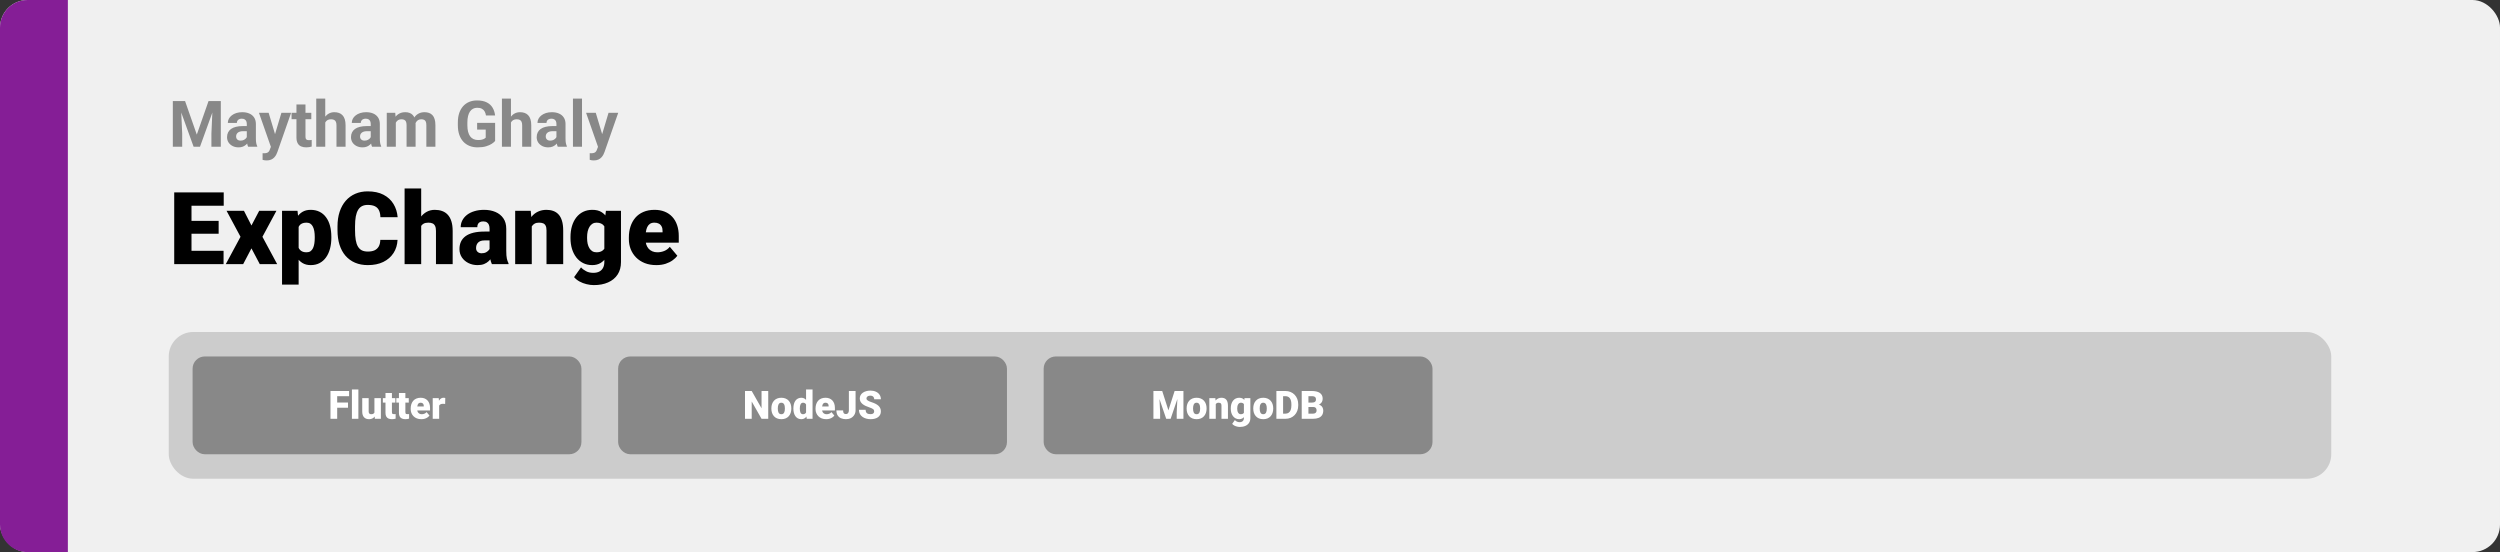 <svg width="1363" height="301" viewBox="0 0 1363 301" fill="none" xmlns="http://www.w3.org/2000/svg">
<rect x="0" y="0" width="1363" height="301" fill="#333333" stroke="none"/>
<rect width="1363" height="301" rx="15" fill="#F0F0F0"/>
<path d="M0 15C0 6.716 6.716 0 15 0H37V301H15C6.716 301 0 294.284 0 286V15Z" fill="#851E96"/>
<path d="M121.89 136.749V144H101.05V136.749H121.89ZM104.407 104.898V144H94.981V104.898H104.407ZM119.205 120.421V127.43H101.05V120.421H119.205ZM121.971 104.898V112.176H101.05V104.898H121.971ZM133.008 114.942L137.09 122.945L141.307 114.942H150.706L143.079 129.095L151.109 144H141.629L137.09 135.406L132.579 144H123.099L131.128 129.095L123.528 114.942H133.008ZM162.818 120.528V155.172H153.768V114.942H162.2L162.818 120.528ZM180.65 129.122V129.686C180.65 131.799 180.408 133.759 179.925 135.567C179.441 137.376 178.725 138.951 177.776 140.294C176.827 141.637 175.646 142.684 174.231 143.436C172.835 144.17 171.215 144.537 169.371 144.537C167.634 144.537 166.139 144.152 164.886 143.382C163.632 142.612 162.585 141.547 161.744 140.187C160.902 138.826 160.222 137.268 159.703 135.514C159.183 133.759 158.772 131.906 158.467 129.955V129.229C158.772 127.135 159.183 125.192 159.703 123.402C160.222 121.594 160.902 120.018 161.744 118.675C162.585 117.333 163.624 116.285 164.859 115.533C166.112 114.781 167.607 114.405 169.344 114.405C171.188 114.405 172.808 114.754 174.205 115.453C175.619 116.151 176.801 117.153 177.75 118.46C178.716 119.75 179.441 121.298 179.925 123.106C180.408 124.915 180.65 126.92 180.65 129.122ZM171.6 129.686V129.122C171.6 127.994 171.519 126.965 171.358 126.034C171.197 125.085 170.937 124.261 170.579 123.563C170.239 122.865 169.782 122.328 169.209 121.952C168.637 121.576 167.929 121.388 167.088 121.388C166.121 121.388 165.306 121.54 164.644 121.844C164 122.131 163.48 122.578 163.086 123.187C162.71 123.778 162.442 124.521 162.281 125.416C162.138 126.293 162.075 127.323 162.093 128.504V130.707C162.057 132.067 162.191 133.267 162.496 134.305C162.8 135.326 163.328 136.122 164.08 136.695C164.832 137.268 165.853 137.555 167.142 137.555C168.001 137.555 168.717 137.358 169.29 136.964C169.863 136.552 170.319 135.988 170.66 135.272C171 134.538 171.242 133.696 171.385 132.748C171.528 131.799 171.6 130.778 171.6 129.686ZM207.344 130.76H216.744C216.618 133.482 215.884 135.881 214.542 137.958C213.199 140.034 211.337 141.655 208.956 142.818C206.592 143.964 203.799 144.537 200.577 144.537C197.963 144.537 195.626 144.098 193.567 143.221C191.526 142.344 189.79 141.082 188.357 139.435C186.943 137.787 185.86 135.791 185.108 133.446C184.374 131.1 184.007 128.46 184.007 125.523V123.402C184.007 120.466 184.392 117.825 185.162 115.479C185.949 113.116 187.059 111.111 188.492 109.464C189.942 107.799 191.679 106.528 193.702 105.65C195.725 104.773 197.972 104.334 200.442 104.334C203.844 104.334 206.718 104.943 209.063 106.161C211.408 107.378 213.226 109.052 214.515 111.183C215.804 113.295 216.565 115.703 216.797 118.407H207.398C207.362 116.939 207.111 115.712 206.646 114.728C206.181 113.725 205.446 112.973 204.444 112.472C203.441 111.97 202.107 111.72 200.442 111.72C199.279 111.72 198.267 111.935 197.408 112.364C196.548 112.794 195.832 113.474 195.259 114.405C194.686 115.336 194.257 116.545 193.97 118.031C193.702 119.499 193.567 121.271 193.567 123.348V125.523C193.567 127.6 193.693 129.373 193.943 130.841C194.194 132.309 194.597 133.508 195.152 134.439C195.707 135.37 196.423 136.06 197.3 136.507C198.195 136.937 199.288 137.152 200.577 137.152C202.009 137.152 203.217 136.928 204.202 136.48C205.187 136.015 205.948 135.317 206.485 134.386C207.022 133.437 207.308 132.228 207.344 130.76ZM229.634 102.75V144H220.584V102.75H229.634ZM228.56 128.478L226.438 128.531C226.438 126.49 226.689 124.61 227.19 122.892C227.692 121.173 228.408 119.678 229.339 118.407C230.27 117.136 231.389 116.151 232.696 115.453C234.003 114.754 235.453 114.405 237.046 114.405C238.479 114.405 239.786 114.611 240.967 115.023C242.167 115.435 243.196 116.097 244.056 117.01C244.933 117.923 245.604 119.114 246.07 120.582C246.553 122.05 246.795 123.84 246.795 125.953V144H237.691V125.899C237.691 124.718 237.521 123.805 237.181 123.16C236.858 122.498 236.393 122.041 235.784 121.791C235.175 121.522 234.432 121.388 233.555 121.388C232.499 121.388 231.639 121.567 230.977 121.925C230.315 122.283 229.804 122.784 229.446 123.429C229.106 124.055 228.873 124.798 228.748 125.658C228.623 126.517 228.56 127.457 228.56 128.478ZM266.91 136.695V124.718C266.91 123.894 266.793 123.187 266.561 122.596C266.328 122.005 265.961 121.549 265.459 121.227C264.958 120.886 264.287 120.716 263.445 120.716C262.765 120.716 262.183 120.833 261.7 121.065C261.216 121.298 260.849 121.647 260.599 122.113C260.348 122.578 260.223 123.169 260.223 123.885H251.172C251.172 122.542 251.468 121.298 252.059 120.152C252.667 118.989 253.527 117.977 254.637 117.118C255.765 116.258 257.107 115.596 258.665 115.13C260.241 114.647 261.995 114.405 263.929 114.405C266.238 114.405 268.297 114.79 270.105 115.56C271.932 116.33 273.373 117.485 274.429 119.024C275.486 120.546 276.014 122.462 276.014 124.771V136.668C276.014 138.566 276.121 140.007 276.336 140.992C276.551 141.959 276.855 142.809 277.249 143.543V144H268.172C267.742 143.105 267.42 142.013 267.205 140.724C267.008 139.417 266.91 138.074 266.91 136.695ZM268.011 126.249L268.064 131.083H264.063C263.222 131.083 262.505 131.199 261.915 131.432C261.342 131.664 260.876 131.987 260.518 132.398C260.178 132.792 259.927 133.24 259.766 133.741C259.623 134.243 259.551 134.771 259.551 135.326C259.551 135.863 259.677 136.346 259.927 136.776C260.196 137.188 260.554 137.51 261.001 137.743C261.449 137.975 261.95 138.092 262.505 138.092C263.508 138.092 264.358 137.904 265.057 137.528C265.773 137.134 266.319 136.66 266.695 136.104C267.071 135.549 267.259 135.03 267.259 134.547L269.246 138.253C268.888 138.969 268.476 139.694 268.011 140.428C267.563 141.162 266.999 141.843 266.319 142.469C265.656 143.078 264.842 143.579 263.875 143.973C262.908 144.349 261.736 144.537 260.357 144.537C258.567 144.537 256.919 144.17 255.416 143.436C253.93 142.702 252.739 141.681 251.844 140.375C250.949 139.05 250.501 137.528 250.501 135.809C250.501 134.305 250.77 132.962 251.307 131.781C251.862 130.599 252.694 129.597 253.804 128.773C254.914 127.949 256.329 127.323 258.047 126.893C259.766 126.463 261.789 126.249 264.117 126.249H268.011ZM289.925 121.146V144H280.875V114.942H289.361L289.925 121.146ZM288.851 128.478L286.729 128.531C286.729 126.311 286.998 124.333 287.535 122.596C288.072 120.842 288.833 119.356 289.817 118.138C290.802 116.921 291.975 115.999 293.335 115.372C294.714 114.728 296.245 114.405 297.928 114.405C299.271 114.405 300.497 114.602 301.607 114.996C302.735 115.39 303.702 116.026 304.507 116.903C305.331 117.78 305.958 118.944 306.387 120.394C306.835 121.826 307.059 123.599 307.059 125.711V144H297.955V125.685C297.955 124.521 297.793 123.635 297.471 123.026C297.149 122.399 296.683 121.97 296.075 121.737C295.466 121.504 294.723 121.388 293.846 121.388C292.915 121.388 292.127 121.567 291.482 121.925C290.838 122.283 290.319 122.784 289.925 123.429C289.549 124.055 289.271 124.798 289.092 125.658C288.931 126.517 288.851 127.457 288.851 128.478ZM330.342 114.942H338.56V142.872C338.56 145.558 337.942 147.831 336.707 149.693C335.472 151.573 333.744 152.997 331.524 153.963C329.322 154.948 326.744 155.44 323.79 155.44C322.483 155.44 321.149 155.27 319.788 154.93C318.427 154.608 317.156 154.125 315.975 153.48C314.793 152.835 313.799 152.039 312.994 151.09L316.78 145.772C317.514 146.596 318.436 147.294 319.546 147.867C320.656 148.458 321.963 148.753 323.467 148.753C324.774 148.753 325.866 148.521 326.744 148.055C327.639 147.59 328.319 146.909 328.785 146.014C329.25 145.137 329.483 144.072 329.483 142.818V121.817L330.342 114.942ZM311.033 129.82V129.256C311.033 127.054 311.302 125.049 311.839 123.241C312.394 121.415 313.182 119.848 314.202 118.541C315.241 117.216 316.494 116.196 317.962 115.479C319.43 114.763 321.086 114.405 322.93 114.405C324.917 114.405 326.547 114.79 327.818 115.56C329.107 116.312 330.136 117.368 330.906 118.729C331.694 120.09 332.303 121.683 332.732 123.509C333.18 125.318 333.556 127.269 333.86 129.364V130.035C333.556 132.005 333.135 133.867 332.598 135.621C332.079 137.358 331.399 138.897 330.557 140.24C329.716 141.583 328.659 142.639 327.388 143.409C326.135 144.161 324.631 144.537 322.876 144.537C321.05 144.537 319.403 144.17 317.935 143.436C316.485 142.702 315.241 141.673 314.202 140.348C313.182 139.023 312.394 137.465 311.839 135.675C311.302 133.884 311.033 131.933 311.033 129.82ZM320.083 129.256V129.82C320.083 130.912 320.182 131.924 320.379 132.855C320.594 133.786 320.916 134.61 321.346 135.326C321.775 136.024 322.304 136.57 322.93 136.964C323.575 137.358 324.327 137.555 325.186 137.555C326.493 137.555 327.549 137.277 328.355 136.722C329.161 136.167 329.743 135.379 330.101 134.359C330.459 133.338 330.611 132.139 330.557 130.76V128.639C330.593 127.457 330.512 126.419 330.315 125.523C330.118 124.61 329.805 123.849 329.375 123.241C328.964 122.632 328.409 122.175 327.71 121.871C327.03 121.549 326.207 121.388 325.24 121.388C324.398 121.388 323.655 121.585 323.011 121.979C322.366 122.372 321.829 122.927 321.399 123.644C320.97 124.342 320.639 125.174 320.406 126.141C320.191 127.09 320.083 128.128 320.083 129.256ZM357.842 144.537C355.479 144.537 353.366 144.17 351.504 143.436C349.642 142.684 348.067 141.655 346.778 140.348C345.507 139.041 344.531 137.537 343.851 135.836C343.188 134.135 342.857 132.336 342.857 130.438V129.417C342.857 127.287 343.152 125.318 343.743 123.509C344.334 121.683 345.211 120.09 346.375 118.729C347.539 117.368 348.998 116.312 350.752 115.56C352.507 114.79 354.548 114.405 356.875 114.405C358.934 114.405 360.778 114.736 362.408 115.399C364.037 116.061 365.416 117.01 366.543 118.246C367.689 119.481 368.558 120.976 369.148 122.73C369.757 124.485 370.062 126.454 370.062 128.639V132.318H346.321V126.651H361.226V125.953C361.244 124.986 361.074 124.163 360.716 123.482C360.376 122.802 359.874 122.283 359.212 121.925C358.549 121.567 357.744 121.388 356.795 121.388C355.81 121.388 354.996 121.603 354.351 122.032C353.724 122.462 353.232 123.053 352.874 123.805C352.534 124.539 352.292 125.389 352.149 126.356C352.006 127.323 351.934 128.343 351.934 129.417V130.438C351.934 131.512 352.077 132.488 352.364 133.365C352.668 134.243 353.098 134.994 353.653 135.621C354.226 136.23 354.906 136.704 355.694 137.044C356.5 137.385 357.413 137.555 358.433 137.555C359.668 137.555 360.886 137.322 362.085 136.856C363.285 136.391 364.314 135.621 365.174 134.547L369.283 139.435C368.692 140.276 367.85 141.091 366.758 141.878C365.684 142.666 364.395 143.311 362.891 143.812C361.387 144.295 359.704 144.537 357.842 144.537Z" fill="black"/>
<path d="M96.563 55.117H100.904L107.295 73.386L113.687 55.117H118.028L109.039 80H105.552L96.563 55.117ZM94.222 55.117H98.545L99.332 72.925V80H94.222V55.117ZM116.045 55.117H120.386V80H115.259V72.925L116.045 55.117ZM134.554 75.83V67.593C134.554 67 134.457 66.493 134.263 66.072C134.069 65.639 133.768 65.303 133.357 65.064C132.959 64.824 132.44 64.705 131.802 64.705C131.255 64.705 130.783 64.801 130.384 64.995C129.985 65.177 129.677 65.445 129.461 65.798C129.244 66.14 129.136 66.545 129.136 67.012H124.214C124.214 66.226 124.397 65.479 124.761 64.773C125.126 64.067 125.656 63.446 126.351 62.91C127.046 62.363 127.872 61.936 128.829 61.628C129.797 61.321 130.879 61.167 132.076 61.167C133.511 61.167 134.787 61.406 135.904 61.885C137.02 62.363 137.898 63.081 138.536 64.038C139.185 64.995 139.51 66.191 139.51 67.627V75.54C139.51 76.553 139.572 77.385 139.698 78.035C139.823 78.673 140.005 79.231 140.245 79.71V80H135.271C135.032 79.499 134.85 78.872 134.725 78.12C134.611 77.357 134.554 76.593 134.554 75.83ZM135.203 68.738L135.237 71.523H132.486C131.836 71.523 131.272 71.597 130.794 71.746C130.315 71.894 129.922 72.105 129.615 72.378C129.307 72.64 129.079 72.948 128.931 73.301C128.794 73.654 128.726 74.041 128.726 74.463C128.726 74.884 128.823 75.266 129.017 75.608C129.21 75.938 129.489 76.2 129.854 76.394C130.219 76.576 130.646 76.668 131.136 76.668C131.876 76.668 132.52 76.519 133.067 76.223C133.614 75.927 134.035 75.562 134.332 75.129C134.639 74.697 134.799 74.286 134.81 73.899L136.109 75.984C135.927 76.451 135.676 76.935 135.357 77.436C135.049 77.938 134.656 78.411 134.178 78.855C133.699 79.288 133.124 79.647 132.452 79.932C131.779 80.205 130.982 80.342 130.059 80.342C128.886 80.342 127.82 80.108 126.863 79.641C125.918 79.163 125.166 78.507 124.607 77.676C124.061 76.833 123.787 75.876 123.787 74.805C123.787 73.836 123.969 72.976 124.334 72.224C124.699 71.472 125.234 70.84 125.94 70.327C126.658 69.803 127.553 69.41 128.624 69.148C129.694 68.874 130.936 68.738 132.349 68.738H135.203ZM148.516 77.915L153.421 61.509H158.702L151.268 82.786C151.108 83.253 150.892 83.754 150.618 84.29C150.356 84.825 149.997 85.332 149.542 85.811C149.097 86.3 148.533 86.699 147.85 87.007C147.177 87.314 146.351 87.468 145.372 87.468C144.904 87.468 144.523 87.44 144.227 87.383C143.93 87.326 143.577 87.246 143.167 87.144V83.538C143.292 83.538 143.423 83.538 143.56 83.538C143.697 83.549 143.828 83.555 143.953 83.555C144.603 83.555 145.132 83.481 145.542 83.332C145.953 83.184 146.283 82.957 146.534 82.649C146.784 82.353 146.984 81.965 147.132 81.487L148.516 77.915ZM146.465 61.509L150.481 74.907L151.182 80.12L147.833 80.478L141.185 61.509H146.465ZM169.725 61.509V64.995H158.958V61.509H169.725ZM161.624 56.946H166.546V74.429C166.546 74.964 166.614 75.374 166.751 75.659C166.899 75.944 167.116 76.143 167.4 76.257C167.685 76.36 168.044 76.411 168.477 76.411C168.785 76.411 169.058 76.4 169.297 76.377C169.548 76.343 169.759 76.309 169.93 76.274L169.947 79.897C169.525 80.034 169.069 80.142 168.58 80.222C168.09 80.302 167.549 80.342 166.956 80.342C165.874 80.342 164.928 80.165 164.119 79.812C163.322 79.447 162.706 78.866 162.273 78.069C161.84 77.271 161.624 76.223 161.624 74.924V56.946ZM177.33 53.75V80H172.408V53.75H177.33ZM176.629 70.105H175.279C175.29 68.817 175.461 67.633 175.792 66.55C176.122 65.457 176.595 64.511 177.21 63.713C177.825 62.904 178.56 62.278 179.415 61.834C180.28 61.389 181.237 61.167 182.286 61.167C183.197 61.167 184.023 61.298 184.764 61.56C185.516 61.811 186.159 62.221 186.695 62.791C187.242 63.349 187.663 64.084 187.959 64.995C188.256 65.907 188.404 67.012 188.404 68.311V80H183.448V68.276C183.448 67.456 183.328 66.812 183.089 66.345C182.861 65.867 182.525 65.531 182.081 65.337C181.648 65.132 181.112 65.029 180.474 65.029C179.768 65.029 179.164 65.16 178.663 65.422C178.173 65.684 177.78 66.049 177.483 66.516C177.187 66.972 176.971 67.507 176.834 68.123C176.697 68.738 176.629 69.399 176.629 70.105ZM202.127 75.83V67.593C202.127 67 202.03 66.493 201.836 66.072C201.643 65.639 201.341 65.303 200.931 65.064C200.532 64.824 200.014 64.705 199.375 64.705C198.829 64.705 198.356 64.801 197.957 64.995C197.558 65.177 197.251 65.445 197.034 65.798C196.818 66.14 196.709 66.545 196.709 67.012H191.788C191.788 66.226 191.97 65.479 192.334 64.773C192.699 64.067 193.229 63.446 193.924 62.91C194.619 62.363 195.445 61.936 196.402 61.628C197.37 61.321 198.453 61.167 199.649 61.167C201.084 61.167 202.361 61.406 203.477 61.885C204.594 62.363 205.471 63.081 206.109 64.038C206.758 64.995 207.083 66.191 207.083 67.627V75.54C207.083 76.553 207.146 77.385 207.271 78.035C207.396 78.673 207.579 79.231 207.818 79.71V80H202.845C202.605 79.499 202.423 78.872 202.298 78.12C202.184 77.357 202.127 76.593 202.127 75.83ZM202.776 68.738L202.811 71.523H200.059C199.41 71.523 198.846 71.597 198.367 71.746C197.889 71.894 197.496 72.105 197.188 72.378C196.88 72.64 196.653 72.948 196.504 73.301C196.368 73.654 196.299 74.041 196.299 74.463C196.299 74.884 196.396 75.266 196.59 75.608C196.784 75.938 197.063 76.2 197.427 76.394C197.792 76.576 198.219 76.668 198.709 76.668C199.45 76.668 200.093 76.519 200.64 76.223C201.187 75.927 201.609 75.562 201.905 75.129C202.212 74.697 202.372 74.286 202.383 73.899L203.682 75.984C203.5 76.451 203.249 76.935 202.93 77.436C202.623 77.938 202.229 78.411 201.751 78.855C201.272 79.288 200.697 79.647 200.025 79.932C199.353 80.205 198.555 80.342 197.632 80.342C196.459 80.342 195.394 80.108 194.437 79.641C193.491 79.163 192.739 78.507 192.181 77.676C191.634 76.833 191.36 75.876 191.36 74.805C191.36 73.836 191.543 72.976 191.907 72.224C192.272 71.472 192.807 70.84 193.514 70.327C194.231 69.803 195.126 69.41 196.197 69.148C197.268 68.874 198.51 68.738 199.922 68.738H202.776ZM215.799 65.337V80H210.86V61.509H215.491L215.799 65.337ZM215.115 70.105H213.748C213.748 68.817 213.902 67.633 214.209 66.55C214.528 65.457 214.99 64.511 215.594 63.713C216.209 62.904 216.967 62.278 217.867 61.834C218.767 61.389 219.809 61.167 220.994 61.167C221.814 61.167 222.566 61.292 223.25 61.543C223.934 61.782 224.52 62.164 225.01 62.688C225.512 63.201 225.899 63.873 226.172 64.705C226.446 65.525 226.583 66.51 226.583 67.661V80H221.661V68.208C221.661 67.365 221.547 66.716 221.319 66.26C221.091 65.804 220.766 65.485 220.345 65.303C219.935 65.12 219.439 65.029 218.858 65.029C218.22 65.029 217.662 65.16 217.183 65.422C216.716 65.684 216.329 66.049 216.021 66.516C215.713 66.972 215.486 67.507 215.337 68.123C215.189 68.738 215.115 69.399 215.115 70.105ZM226.121 69.541L224.361 69.763C224.361 68.555 224.509 67.433 224.805 66.397C225.113 65.36 225.563 64.448 226.155 63.662C226.759 62.876 227.505 62.266 228.394 61.834C229.283 61.389 230.308 61.167 231.47 61.167C232.359 61.167 233.168 61.298 233.897 61.56C234.626 61.811 235.247 62.215 235.76 62.773C236.284 63.32 236.683 64.038 236.956 64.927C237.241 65.815 237.383 66.903 237.383 68.191V80H232.444V68.191C232.444 67.336 232.33 66.687 232.103 66.243C231.886 65.787 231.567 65.474 231.146 65.303C230.735 65.12 230.245 65.029 229.676 65.029C229.083 65.029 228.565 65.149 228.121 65.388C227.676 65.616 227.306 65.935 227.01 66.345C226.714 66.755 226.491 67.234 226.343 67.781C226.195 68.316 226.121 68.903 226.121 69.541ZM269.939 66.995V76.856C269.552 77.323 268.954 77.83 268.145 78.376C267.336 78.912 266.294 79.373 265.018 79.761C263.742 80.148 262.198 80.342 260.386 80.342C258.78 80.342 257.316 80.08 255.994 79.556C254.673 79.02 253.533 78.24 252.576 77.214C251.631 76.189 250.901 74.936 250.389 73.455C249.876 71.962 249.62 70.259 249.62 68.345V66.79C249.62 64.876 249.865 63.172 250.354 61.68C250.856 60.187 251.568 58.928 252.491 57.903C253.414 56.877 254.513 56.097 255.789 55.562C257.065 55.026 258.484 54.758 260.044 54.758C262.209 54.758 263.986 55.111 265.376 55.818C266.766 56.513 267.826 57.481 268.555 58.723C269.296 59.954 269.751 61.366 269.922 62.961H264.949C264.824 62.118 264.585 61.383 264.231 60.757C263.878 60.13 263.371 59.64 262.71 59.287C262.061 58.934 261.218 58.757 260.181 58.757C259.327 58.757 258.563 58.934 257.891 59.287C257.23 59.629 256.672 60.136 256.216 60.808C255.761 61.48 255.413 62.312 255.174 63.303C254.935 64.294 254.815 65.445 254.815 66.755V68.345C254.815 69.644 254.94 70.794 255.191 71.797C255.442 72.788 255.812 73.626 256.302 74.309C256.803 74.981 257.418 75.488 258.147 75.83C258.877 76.172 259.725 76.343 260.694 76.343C261.503 76.343 262.175 76.274 262.71 76.138C263.257 76.001 263.696 75.836 264.026 75.642C264.368 75.437 264.63 75.243 264.812 75.061V70.652H260.13V66.995H269.939ZM278.57 53.75V80H273.648V53.75H278.57ZM277.869 70.105H276.519C276.53 68.817 276.701 67.633 277.032 66.55C277.362 65.457 277.835 64.511 278.45 63.713C279.065 62.904 279.8 62.278 280.655 61.834C281.521 61.389 282.478 61.167 283.526 61.167C284.437 61.167 285.263 61.298 286.004 61.56C286.756 61.811 287.4 62.221 287.935 62.791C288.482 63.349 288.903 64.084 289.2 64.995C289.496 65.907 289.644 67.012 289.644 68.311V80H284.688V68.276C284.688 67.456 284.568 66.812 284.329 66.345C284.101 65.867 283.765 65.531 283.321 65.337C282.888 65.132 282.352 65.029 281.714 65.029C281.008 65.029 280.404 65.16 279.903 65.422C279.413 65.684 279.02 66.049 278.724 66.516C278.427 66.972 278.211 67.507 278.074 68.123C277.938 68.738 277.869 69.399 277.869 70.105ZM303.367 75.83V67.593C303.367 67 303.27 66.493 303.077 66.072C302.883 65.639 302.581 65.303 302.171 65.064C301.772 64.824 301.254 64.705 300.616 64.705C300.069 64.705 299.596 64.801 299.197 64.995C298.799 65.177 298.491 65.445 298.274 65.798C298.058 66.14 297.95 66.545 297.95 67.012H293.028C293.028 66.226 293.21 65.479 293.575 64.773C293.939 64.067 294.469 63.446 295.164 62.91C295.859 62.363 296.685 61.936 297.642 61.628C298.611 61.321 299.693 61.167 300.889 61.167C302.325 61.167 303.601 61.406 304.717 61.885C305.834 62.363 306.711 63.081 307.349 64.038C307.999 64.995 308.323 66.191 308.323 67.627V75.54C308.323 76.553 308.386 77.385 308.511 78.035C308.637 78.673 308.819 79.231 309.058 79.71V80H304.085C303.846 79.499 303.663 78.872 303.538 78.12C303.424 77.357 303.367 76.593 303.367 75.83ZM304.017 68.738L304.051 71.523H301.299C300.65 71.523 300.086 71.597 299.607 71.746C299.129 71.894 298.736 72.105 298.428 72.378C298.121 72.64 297.893 72.948 297.745 73.301C297.608 73.654 297.54 74.041 297.54 74.463C297.54 74.884 297.636 75.266 297.83 75.608C298.024 75.938 298.303 76.2 298.667 76.394C299.032 76.576 299.459 76.668 299.949 76.668C300.69 76.668 301.333 76.519 301.88 76.223C302.427 75.927 302.849 75.562 303.145 75.129C303.453 74.697 303.612 74.286 303.624 73.899L304.922 75.984C304.74 76.451 304.489 76.935 304.17 77.436C303.863 77.938 303.47 78.411 302.991 78.855C302.513 79.288 301.937 79.647 301.265 79.932C300.593 80.205 299.795 80.342 298.873 80.342C297.699 80.342 296.634 80.108 295.677 79.641C294.731 79.163 293.979 78.507 293.421 77.676C292.874 76.833 292.601 75.876 292.601 74.805C292.601 73.836 292.783 72.976 293.147 72.224C293.512 71.472 294.048 70.84 294.754 70.327C295.472 69.803 296.366 69.41 297.437 69.148C298.508 68.874 299.75 68.738 301.163 68.738H304.017ZM317.312 53.75V80H312.374V53.75H317.312ZM326.866 77.915L331.771 61.509H337.051L329.617 82.786C329.458 83.253 329.241 83.754 328.968 84.29C328.706 84.825 328.347 85.332 327.891 85.811C327.447 86.3 326.883 86.699 326.199 87.007C325.527 87.314 324.701 87.468 323.721 87.468C323.254 87.468 322.872 87.44 322.576 87.383C322.28 87.326 321.927 87.246 321.517 87.144V83.538C321.642 83.538 321.773 83.538 321.91 83.538C322.046 83.549 322.177 83.555 322.303 83.555C322.952 83.555 323.482 83.481 323.892 83.332C324.302 83.184 324.633 82.957 324.883 82.649C325.134 82.353 325.333 81.965 325.481 81.487L326.866 77.915ZM324.815 61.509L328.831 74.907L329.532 80.12L326.182 80.478L319.534 61.509H324.815Z" fill="#888888"/>
<rect x="92" y="181" width="1179" height="80" rx="13.333" fill="#CCCCCC"/>
<rect x="107" y="196.333" width="208" height="49.333" rx="4.667" fill="#888888" stroke="#888888" stroke-width="4"/>
<path d="M183.833 213.167V228.333H180.177V213.167H183.833ZM189.729 219.479V222.292H182.792V219.479H189.729ZM190.323 213.167V215.99H182.792V213.167H190.323ZM195.385 212.333V228.333H191.865V212.333H195.385ZM204.135 225.594V217.062H207.656V228.333H204.365L204.135 225.594ZM204.469 223.302L205.385 223.281C205.385 224.038 205.295 224.74 205.115 225.385C204.934 226.024 204.667 226.58 204.313 227.052C203.965 227.524 203.535 227.892 203.021 228.156C202.514 228.413 201.927 228.542 201.26 228.542C200.705 228.542 200.194 228.465 199.729 228.312C199.271 228.153 198.875 227.906 198.542 227.573C198.208 227.233 197.948 226.799 197.76 226.271C197.58 225.736 197.49 225.097 197.49 224.354V217.062H201V224.375C201 224.625 201.031 224.84 201.094 225.021C201.156 225.201 201.247 225.354 201.365 225.479C201.483 225.597 201.628 225.687 201.802 225.75C201.983 225.806 202.188 225.833 202.417 225.833C202.944 225.833 203.358 225.722 203.656 225.5C203.955 225.278 204.163 224.976 204.281 224.594C204.406 224.212 204.469 223.781 204.469 223.302ZM215.531 217.062V219.5H208.74V217.062H215.531ZM210.167 214.26H213.677V224.656C213.677 224.955 213.712 225.187 213.781 225.354C213.851 225.514 213.969 225.628 214.135 225.698C214.309 225.76 214.538 225.792 214.823 225.792C215.024 225.792 215.191 225.788 215.323 225.781C215.455 225.767 215.58 225.75 215.698 225.729V228.24C215.399 228.337 215.087 228.41 214.76 228.458C214.434 228.514 214.087 228.542 213.719 228.542C212.969 228.542 212.326 228.424 211.792 228.187C211.264 227.951 210.861 227.58 210.583 227.073C210.306 226.566 210.167 225.906 210.167 225.094V214.26ZM222.865 217.062V219.5H216.073V217.062H222.865ZM217.5 214.26H221.01V224.656C221.01 224.955 221.045 225.187 221.115 225.354C221.184 225.514 221.302 225.628 221.469 225.698C221.642 225.76 221.872 225.792 222.156 225.792C222.358 225.792 222.524 225.788 222.656 225.781C222.788 225.767 222.913 225.75 223.031 225.729V228.24C222.733 228.337 222.42 228.41 222.094 228.458C221.767 228.514 221.42 228.542 221.052 228.542C220.302 228.542 219.66 228.424 219.125 228.187C218.597 227.951 218.194 227.58 217.917 227.073C217.639 226.566 217.5 225.906 217.5 225.094V214.26ZM229.719 228.542C228.802 228.542 227.983 228.399 227.26 228.115C226.538 227.823 225.927 227.424 225.427 226.917C224.934 226.41 224.556 225.826 224.292 225.167C224.035 224.507 223.906 223.809 223.906 223.073V222.677C223.906 221.851 224.021 221.087 224.25 220.385C224.479 219.677 224.819 219.059 225.271 218.531C225.722 218.003 226.288 217.594 226.969 217.302C227.649 217.003 228.441 216.854 229.344 216.854C230.142 216.854 230.858 216.983 231.49 217.24C232.122 217.497 232.656 217.865 233.094 218.344C233.538 218.823 233.875 219.403 234.104 220.083C234.34 220.764 234.458 221.528 234.458 222.375V223.802H225.25V221.604H231.031V221.333C231.038 220.958 230.972 220.639 230.833 220.375C230.701 220.111 230.507 219.91 230.25 219.771C229.993 219.632 229.681 219.562 229.312 219.562C228.931 219.562 228.615 219.646 228.365 219.812C228.122 219.979 227.931 220.208 227.792 220.5C227.66 220.785 227.566 221.115 227.51 221.49C227.455 221.865 227.427 222.26 227.427 222.677V223.073C227.427 223.49 227.483 223.868 227.594 224.208C227.712 224.549 227.878 224.84 228.094 225.083C228.316 225.319 228.58 225.503 228.885 225.635C229.198 225.767 229.552 225.833 229.948 225.833C230.427 225.833 230.899 225.743 231.365 225.562C231.83 225.382 232.229 225.083 232.562 224.667L234.156 226.562C233.927 226.889 233.601 227.205 233.177 227.51C232.76 227.816 232.26 228.066 231.677 228.26C231.094 228.448 230.441 228.542 229.719 228.542ZM239.427 219.854V228.333H235.917V217.062H239.198L239.427 219.854ZM242.76 216.979L242.698 220.24C242.559 220.226 242.372 220.208 242.135 220.187C241.899 220.167 241.701 220.156 241.542 220.156C241.132 220.156 240.778 220.205 240.479 220.302C240.187 220.392 239.944 220.531 239.75 220.719C239.562 220.899 239.424 221.128 239.333 221.406C239.25 221.684 239.212 222.007 239.219 222.375L238.583 221.958C238.583 221.201 238.656 220.514 238.802 219.896C238.955 219.271 239.17 218.733 239.448 218.281C239.726 217.823 240.062 217.472 240.458 217.229C240.854 216.979 241.299 216.854 241.792 216.854C241.965 216.854 242.135 216.865 242.302 216.885C242.476 216.906 242.628 216.937 242.76 216.979Z" fill="white"/>
<rect x="339" y="196.333" width="208" height="49.333" rx="4.667" fill="#888888" stroke="#888888" stroke-width="4"/>
<path d="M418.844 213.167V228.333H415.198L409.833 218.896V228.333H406.177V213.167H409.833L415.198 222.604V213.167H418.844ZM420.552 222.812V222.594C420.552 221.767 420.67 221.007 420.906 220.312C421.142 219.611 421.49 219.003 421.948 218.49C422.406 217.976 422.972 217.576 423.646 217.292C424.319 217 425.097 216.854 425.979 216.854C426.868 216.854 427.649 217 428.323 217.292C429.003 217.576 429.573 217.976 430.031 218.49C430.49 219.003 430.837 219.611 431.073 220.312C431.309 221.007 431.427 221.767 431.427 222.594V222.812C431.427 223.632 431.309 224.392 431.073 225.094C430.837 225.788 430.49 226.396 430.031 226.917C429.573 227.431 429.007 227.83 428.333 228.115C427.66 228.399 426.882 228.542 426 228.542C425.118 228.542 424.337 228.399 423.656 228.115C422.976 227.83 422.406 227.431 421.948 226.917C421.49 226.396 421.142 225.788 420.906 225.094C420.67 224.392 420.552 223.632 420.552 222.812ZM424.062 222.594V222.812C424.062 223.236 424.094 223.632 424.156 224C424.219 224.368 424.323 224.691 424.469 224.969C424.615 225.24 424.812 225.451 425.062 225.604C425.312 225.757 425.625 225.833 426 225.833C426.368 225.833 426.674 225.757 426.917 225.604C427.167 225.451 427.365 225.24 427.51 224.969C427.656 224.691 427.76 224.368 427.823 224C427.885 223.632 427.917 223.236 427.917 222.812V222.594C427.917 222.184 427.885 221.799 427.823 221.437C427.76 221.069 427.656 220.747 427.51 220.469C427.365 220.184 427.167 219.962 426.917 219.802C426.667 219.642 426.354 219.562 425.979 219.562C425.611 219.562 425.302 219.642 425.052 219.802C424.809 219.962 424.615 220.184 424.469 220.469C424.323 220.747 424.219 221.069 424.156 221.437C424.094 221.799 424.062 222.184 424.062 222.594ZM439.469 225.75V212.333H443V228.333H439.833L439.469 225.75ZM432.552 222.833V222.615C432.552 221.76 432.646 220.983 432.833 220.281C433.021 219.573 433.299 218.965 433.667 218.458C434.035 217.944 434.493 217.549 435.042 217.271C435.59 216.993 436.222 216.854 436.938 216.854C437.576 216.854 438.135 217.003 438.615 217.302C439.094 217.594 439.503 218.003 439.844 218.531C440.184 219.059 440.462 219.677 440.677 220.385C440.892 221.087 441.056 221.844 441.167 222.656V222.917C441.056 223.681 440.892 224.403 440.677 225.083C440.462 225.757 440.184 226.354 439.844 226.875C439.503 227.396 439.09 227.806 438.604 228.104C438.125 228.396 437.563 228.542 436.917 228.542C436.201 228.542 435.569 228.399 435.021 228.115C434.479 227.83 434.024 227.431 433.656 226.917C433.295 226.403 433.021 225.799 432.833 225.104C432.646 224.41 432.552 223.653 432.552 222.833ZM436.063 222.615V222.833C436.063 223.257 436.09 223.649 436.146 224.01C436.201 224.372 436.295 224.691 436.427 224.969C436.566 225.24 436.747 225.451 436.969 225.604C437.198 225.757 437.479 225.833 437.813 225.833C438.264 225.833 438.635 225.726 438.927 225.51C439.226 225.295 439.444 224.99 439.583 224.594C439.729 224.198 439.792 223.733 439.771 223.198V222.375C439.785 221.917 439.753 221.514 439.677 221.167C439.601 220.812 439.479 220.517 439.313 220.281C439.153 220.045 438.948 219.868 438.698 219.75C438.455 219.625 438.167 219.562 437.833 219.562C437.507 219.562 437.229 219.639 437 219.792C436.778 219.944 436.597 220.16 436.458 220.437C436.319 220.708 436.219 221.031 436.156 221.406C436.094 221.774 436.063 222.177 436.063 222.615ZM450.448 228.542C449.531 228.542 448.712 228.399 447.99 228.115C447.267 227.823 446.656 227.424 446.156 226.917C445.663 226.41 445.285 225.826 445.021 225.167C444.764 224.507 444.635 223.809 444.635 223.073V222.677C444.635 221.851 444.75 221.087 444.979 220.385C445.208 219.677 445.549 219.059 446 218.531C446.451 218.003 447.017 217.594 447.698 217.302C448.378 217.003 449.17 216.854 450.073 216.854C450.872 216.854 451.587 216.983 452.219 217.24C452.851 217.497 453.385 217.865 453.823 218.344C454.267 218.823 454.604 219.403 454.833 220.083C455.069 220.764 455.188 221.528 455.188 222.375V223.802H445.979V221.604H451.76V221.333C451.767 220.958 451.701 220.639 451.563 220.375C451.431 220.111 451.236 219.91 450.979 219.771C450.722 219.632 450.41 219.562 450.042 219.562C449.66 219.562 449.344 219.646 449.094 219.812C448.851 219.979 448.66 220.208 448.521 220.5C448.389 220.785 448.295 221.115 448.24 221.49C448.184 221.865 448.156 222.26 448.156 222.677V223.073C448.156 223.49 448.212 223.868 448.323 224.208C448.441 224.549 448.608 224.84 448.823 225.083C449.045 225.319 449.309 225.503 449.615 225.635C449.927 225.767 450.281 225.833 450.677 225.833C451.156 225.833 451.628 225.743 452.094 225.562C452.559 225.382 452.958 225.083 453.292 224.667L454.885 226.562C454.656 226.889 454.33 227.205 453.906 227.51C453.49 227.816 452.99 228.066 452.406 228.26C451.823 228.448 451.17 228.542 450.448 228.542ZM462.813 223.573V213.167H466.458V223.573C466.458 224.587 466.226 225.465 465.76 226.208C465.302 226.951 464.677 227.528 463.885 227.937C463.101 228.34 462.219 228.542 461.24 228.542C460.226 228.542 459.323 228.372 458.531 228.031C457.747 227.691 457.128 227.167 456.677 226.458C456.233 225.75 456.01 224.847 456.01 223.75H459.677C459.677 224.264 459.736 224.667 459.854 224.958C459.972 225.243 460.146 225.444 460.375 225.562C460.611 225.674 460.899 225.729 461.24 225.729C461.573 225.729 461.854 225.646 462.083 225.479C462.319 225.306 462.5 225.059 462.625 224.74C462.75 224.413 462.813 224.024 462.813 223.573ZM476.594 224.302C476.594 224.066 476.559 223.854 476.49 223.667C476.42 223.472 476.292 223.292 476.104 223.125C475.917 222.958 475.646 222.792 475.292 222.625C474.944 222.451 474.486 222.271 473.917 222.083C473.25 221.861 472.608 221.611 471.99 221.333C471.372 221.049 470.819 220.719 470.333 220.344C469.847 219.962 469.462 219.517 469.177 219.01C468.892 218.497 468.75 217.899 468.75 217.219C468.75 216.566 468.896 215.979 469.188 215.458C469.479 214.931 469.885 214.483 470.406 214.115C470.934 213.74 471.552 213.455 472.26 213.26C472.969 213.059 473.743 212.958 474.583 212.958C475.694 212.958 476.674 213.153 477.521 213.542C478.375 213.924 479.042 214.469 479.521 215.177C480.007 215.878 480.25 216.708 480.25 217.667H476.615C476.615 217.285 476.535 216.948 476.375 216.656C476.222 216.365 475.99 216.135 475.677 215.969C475.365 215.802 474.972 215.719 474.5 215.719C474.042 215.719 473.656 215.788 473.344 215.927C473.031 216.066 472.795 216.253 472.635 216.49C472.476 216.719 472.396 216.972 472.396 217.25C472.396 217.479 472.458 217.687 472.583 217.875C472.715 218.056 472.899 218.226 473.135 218.385C473.378 218.545 473.67 218.698 474.01 218.844C474.358 218.99 474.747 219.132 475.177 219.271C475.983 219.528 476.698 219.816 477.323 220.135C477.955 220.448 478.486 220.806 478.917 221.208C479.354 221.604 479.684 222.056 479.906 222.562C480.135 223.069 480.25 223.642 480.25 224.281C480.25 224.962 480.118 225.566 479.854 226.094C479.59 226.622 479.212 227.069 478.719 227.437C478.226 227.799 477.635 228.073 476.948 228.26C476.26 228.448 475.493 228.542 474.646 228.542C473.868 228.542 473.101 228.444 472.344 228.25C471.594 228.049 470.913 227.743 470.302 227.333C469.691 226.917 469.201 226.385 468.833 225.74C468.472 225.087 468.292 224.312 468.292 223.417H471.958C471.958 223.861 472.017 224.236 472.135 224.542C472.253 224.847 472.427 225.094 472.656 225.281C472.885 225.462 473.167 225.594 473.5 225.677C473.833 225.753 474.215 225.792 474.646 225.792C475.111 225.792 475.486 225.726 475.771 225.594C476.056 225.455 476.264 225.274 476.396 225.052C476.528 224.823 476.594 224.573 476.594 224.302Z" fill="white"/>
<rect x="571" y="196.333" width="208" height="49.333" rx="4.667" fill="#888888" stroke="#888888" stroke-width="4"/>
<path d="M630.656 213.167H633.635L637.021 223.719L640.406 213.167H643.385L638.229 228.333H635.813L630.656 213.167ZM628.844 213.167H631.927L632.5 224.792V228.333H628.844V213.167ZM642.115 213.167H645.208V228.333H641.542V224.792L642.115 213.167ZM646.948 222.812V222.594C646.948 221.767 647.066 221.007 647.302 220.312C647.538 219.611 647.885 219.003 648.344 218.49C648.802 217.976 649.368 217.576 650.042 217.292C650.715 217 651.493 216.854 652.375 216.854C653.264 216.854 654.045 217 654.719 217.292C655.399 217.576 655.969 217.976 656.427 218.49C656.885 219.003 657.233 219.611 657.469 220.312C657.705 221.007 657.823 221.767 657.823 222.594V222.812C657.823 223.632 657.705 224.392 657.469 225.094C657.233 225.788 656.885 226.396 656.427 226.917C655.969 227.431 655.403 227.83 654.729 228.115C654.056 228.399 653.278 228.542 652.396 228.542C651.514 228.542 650.733 228.399 650.052 228.115C649.372 227.83 648.802 227.431 648.344 226.917C647.885 226.396 647.538 225.788 647.302 225.094C647.066 224.392 646.948 223.632 646.948 222.812ZM650.458 222.594V222.812C650.458 223.236 650.49 223.632 650.552 224C650.615 224.368 650.719 224.691 650.865 224.969C651.01 225.24 651.208 225.451 651.458 225.604C651.708 225.757 652.021 225.833 652.396 225.833C652.764 225.833 653.069 225.757 653.313 225.604C653.563 225.451 653.76 225.24 653.906 224.969C654.052 224.691 654.156 224.368 654.219 224C654.281 223.632 654.313 223.236 654.313 222.812V222.594C654.313 222.184 654.281 221.799 654.219 221.437C654.156 221.069 654.052 220.747 653.906 220.469C653.76 220.184 653.563 219.962 653.313 219.802C653.063 219.642 652.75 219.562 652.375 219.562C652.007 219.562 651.698 219.642 651.448 219.802C651.205 219.962 651.01 220.184 650.865 220.469C650.719 220.747 650.615 221.069 650.552 221.437C650.49 221.799 650.458 222.184 650.458 222.594ZM662.833 219.469V228.333H659.323V217.062H662.615L662.833 219.469ZM662.417 222.312L661.594 222.333C661.594 221.472 661.698 220.705 661.906 220.031C662.115 219.351 662.41 218.774 662.792 218.302C663.174 217.83 663.628 217.472 664.156 217.229C664.691 216.979 665.285 216.854 665.938 216.854C666.458 216.854 666.934 216.931 667.365 217.083C667.802 217.236 668.177 217.483 668.49 217.823C668.809 218.163 669.052 218.615 669.219 219.177C669.392 219.733 669.479 220.42 669.479 221.24V228.333H665.948V221.229C665.948 220.778 665.885 220.434 665.76 220.198C665.635 219.955 665.455 219.788 665.219 219.698C664.983 219.608 664.694 219.562 664.354 219.562C663.993 219.562 663.688 219.632 663.438 219.771C663.188 219.91 662.986 220.104 662.833 220.354C662.688 220.597 662.58 220.885 662.51 221.219C662.448 221.552 662.417 221.917 662.417 222.312ZM678.51 217.062H681.698V227.896C681.698 228.937 681.458 229.819 680.979 230.542C680.5 231.271 679.83 231.823 678.969 232.198C678.115 232.58 677.115 232.771 675.969 232.771C675.462 232.771 674.944 232.705 674.417 232.573C673.889 232.448 673.396 232.26 672.938 232.01C672.479 231.76 672.094 231.451 671.781 231.083L673.25 229.021C673.535 229.34 673.892 229.611 674.323 229.833C674.753 230.062 675.26 230.177 675.844 230.177C676.351 230.177 676.774 230.087 677.115 229.906C677.462 229.726 677.726 229.462 677.906 229.115C678.087 228.774 678.177 228.361 678.177 227.875V219.729L678.51 217.062ZM671.021 222.833V222.615C671.021 221.76 671.125 220.983 671.333 220.281C671.549 219.573 671.854 218.965 672.25 218.458C672.653 217.944 673.139 217.549 673.708 217.271C674.278 216.993 674.92 216.854 675.635 216.854C676.406 216.854 677.038 217.003 677.531 217.302C678.031 217.594 678.431 218.003 678.729 218.531C679.035 219.059 679.271 219.677 679.438 220.385C679.611 221.087 679.757 221.844 679.875 222.656V222.917C679.757 223.681 679.594 224.403 679.385 225.083C679.184 225.757 678.92 226.354 678.594 226.875C678.267 227.396 677.858 227.806 677.365 228.104C676.878 228.396 676.295 228.542 675.615 228.542C674.906 228.542 674.267 228.399 673.698 228.115C673.135 227.83 672.653 227.431 672.25 226.917C671.854 226.403 671.549 225.799 671.333 225.104C671.125 224.41 671.021 223.653 671.021 222.833ZM674.531 222.615V222.833C674.531 223.257 674.569 223.649 674.646 224.01C674.729 224.372 674.854 224.691 675.021 224.969C675.188 225.24 675.392 225.451 675.635 225.604C675.885 225.757 676.177 225.833 676.51 225.833C677.017 225.833 677.427 225.726 677.74 225.51C678.052 225.295 678.278 224.99 678.417 224.594C678.556 224.198 678.615 223.733 678.594 223.198V222.375C678.608 221.917 678.576 221.514 678.5 221.167C678.424 220.812 678.302 220.517 678.135 220.281C677.976 220.045 677.76 219.868 677.49 219.75C677.226 219.625 676.906 219.562 676.531 219.562C676.205 219.562 675.917 219.639 675.667 219.792C675.417 219.944 675.208 220.16 675.042 220.437C674.875 220.708 674.747 221.031 674.656 221.406C674.573 221.774 674.531 222.177 674.531 222.615ZM683.281 222.812V222.594C683.281 221.767 683.399 221.007 683.635 220.312C683.872 219.611 684.219 219.003 684.677 218.49C685.135 217.976 685.701 217.576 686.375 217.292C687.049 217 687.826 216.854 688.708 216.854C689.597 216.854 690.378 217 691.052 217.292C691.733 217.576 692.302 217.976 692.76 218.49C693.219 219.003 693.566 219.611 693.802 220.312C694.038 221.007 694.156 221.767 694.156 222.594V222.812C694.156 223.632 694.038 224.392 693.802 225.094C693.566 225.788 693.219 226.396 692.76 226.917C692.302 227.431 691.736 227.83 691.063 228.115C690.389 228.399 689.611 228.542 688.729 228.542C687.847 228.542 687.066 228.399 686.385 228.115C685.705 227.83 685.135 227.431 684.677 226.917C684.219 226.396 683.872 225.788 683.635 225.094C683.399 224.392 683.281 223.632 683.281 222.812ZM686.792 222.594V222.812C686.792 223.236 686.823 223.632 686.885 224C686.948 224.368 687.052 224.691 687.198 224.969C687.344 225.24 687.542 225.451 687.792 225.604C688.042 225.757 688.354 225.833 688.729 225.833C689.097 225.833 689.403 225.757 689.646 225.604C689.896 225.451 690.094 225.24 690.24 224.969C690.385 224.691 690.49 224.368 690.552 224C690.615 223.632 690.646 223.236 690.646 222.812V222.594C690.646 222.184 690.615 221.799 690.552 221.437C690.49 221.069 690.385 220.747 690.24 220.469C690.094 220.184 689.896 219.962 689.646 219.802C689.396 219.642 689.083 219.562 688.708 219.562C688.34 219.562 688.031 219.642 687.781 219.802C687.538 219.962 687.344 220.184 687.198 220.469C687.052 220.747 686.948 221.069 686.885 221.437C686.823 221.799 686.792 222.184 686.792 222.594ZM700.813 228.333H697.448L697.469 225.521H700.813C701.507 225.521 702.094 225.354 702.573 225.021C703.059 224.687 703.427 224.191 703.677 223.531C703.934 222.865 704.063 222.045 704.063 221.073V220.417C704.063 219.687 703.99 219.049 703.844 218.5C703.705 217.944 703.497 217.483 703.219 217.115C702.941 216.74 702.594 216.458 702.177 216.271C701.767 216.083 701.295 215.99 700.76 215.99H697.385V213.167H700.76C701.788 213.167 702.729 213.344 703.583 213.698C704.444 214.045 705.188 214.545 705.813 215.198C706.444 215.844 706.931 216.611 707.271 217.5C707.618 218.382 707.792 219.361 707.792 220.437V221.073C707.792 222.142 707.618 223.122 707.271 224.01C706.931 224.899 706.448 225.667 705.823 226.312C705.198 226.958 704.458 227.458 703.604 227.812C702.757 228.16 701.826 228.333 700.813 228.333ZM699.542 213.167V228.333H695.885V213.167H699.542ZM715.885 221.885H711.979L711.958 219.49H715.125C715.694 219.49 716.149 219.427 716.49 219.302C716.83 219.17 717.076 218.979 717.229 218.729C717.389 218.479 717.469 218.167 717.469 217.792C717.469 217.361 717.389 217.014 717.229 216.75C717.069 216.486 716.816 216.295 716.469 216.177C716.128 216.052 715.688 215.99 715.146 215.99H713.354V228.333H709.698V213.167H715.146C716.083 213.167 716.92 213.253 717.656 213.427C718.392 213.594 719.017 213.851 719.531 214.198C720.052 214.545 720.448 214.983 720.719 215.51C720.99 216.031 721.125 216.646 721.125 217.354C721.125 217.972 720.993 218.552 720.729 219.094C720.465 219.635 720.024 220.076 719.406 220.417C718.795 220.75 717.958 220.924 716.896 220.937L715.885 221.885ZM715.74 228.333H711.094L712.344 225.521H715.74C716.24 225.521 716.639 225.444 716.938 225.292C717.243 225.132 717.462 224.924 717.594 224.667C717.733 224.403 717.802 224.111 717.802 223.792C717.802 223.403 717.736 223.066 717.604 222.781C717.479 222.497 717.278 222.278 717 222.125C716.722 221.965 716.351 221.885 715.885 221.885H712.813L712.833 219.49H716.51L717.365 220.448C718.378 220.406 719.181 220.549 719.771 220.875C720.368 221.201 720.795 221.632 721.052 222.167C721.309 222.701 721.438 223.26 721.438 223.844C721.438 224.837 721.222 225.667 720.792 226.333C720.368 227 719.733 227.5 718.885 227.833C718.038 228.167 716.99 228.333 715.74 228.333Z" fill="white"/>
</svg>
